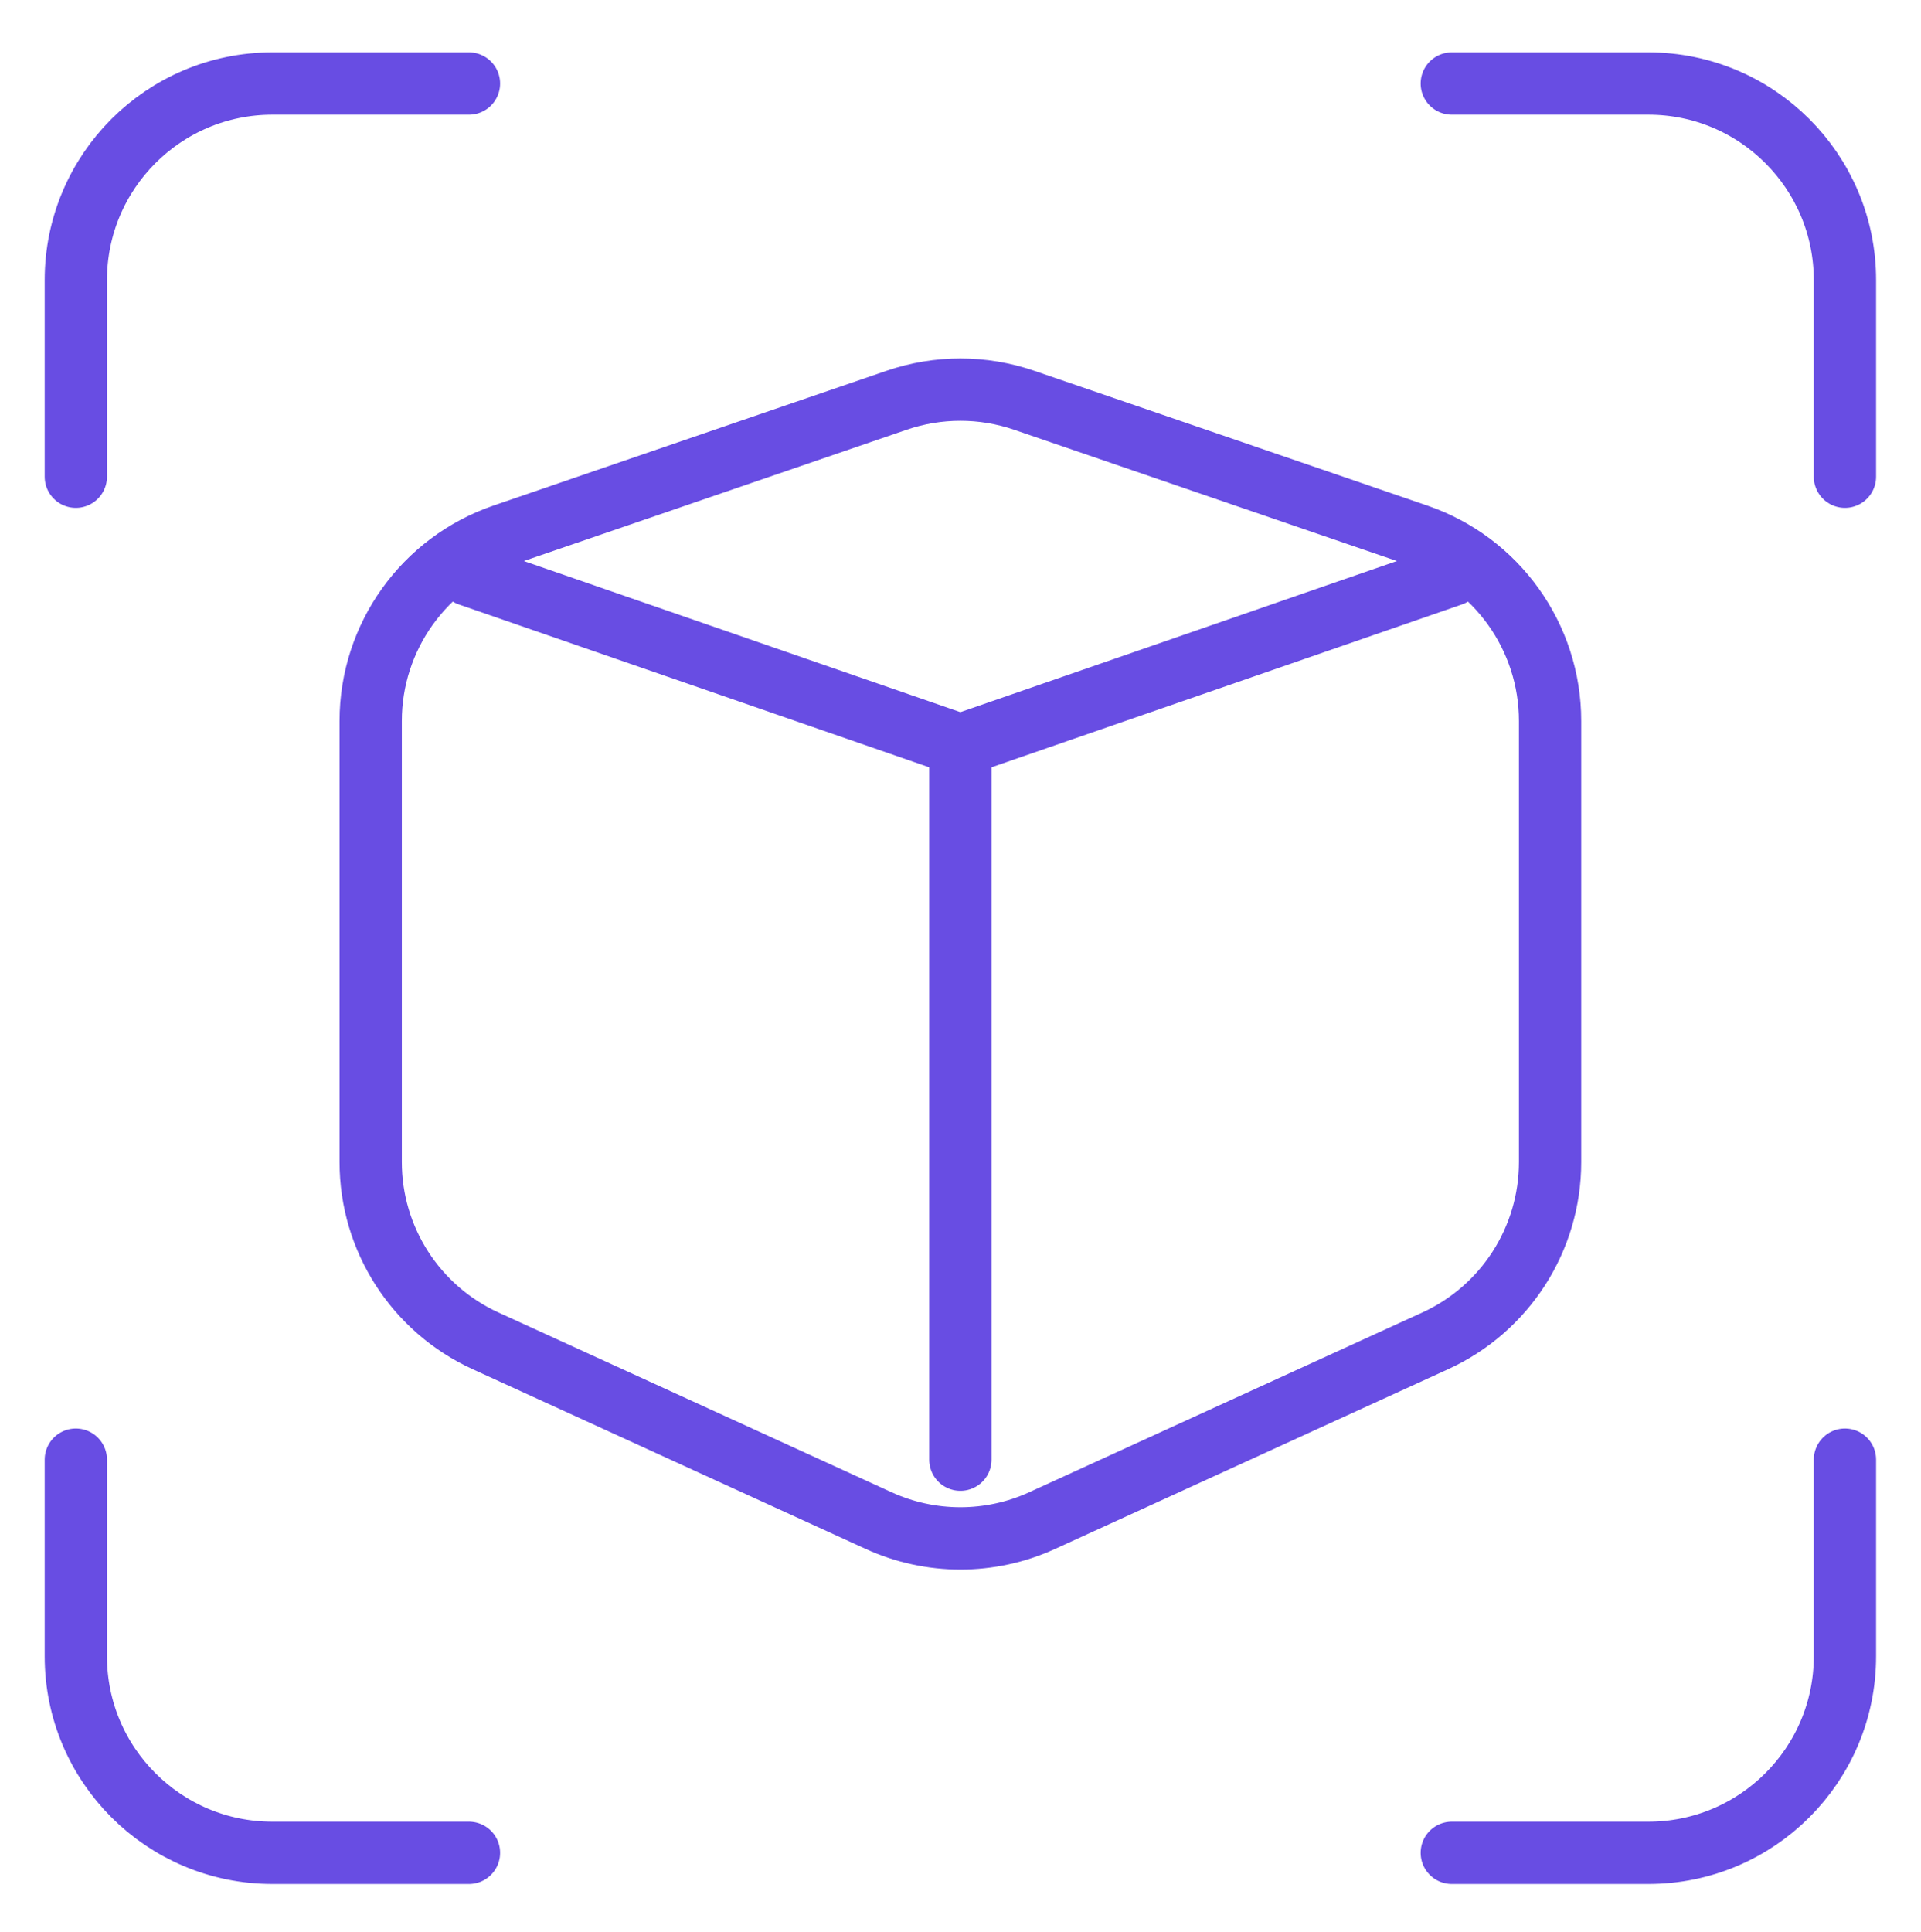 <svg width="185" height="186" viewBox="0 0 185 186" fill="none" xmlns="http://www.w3.org/2000/svg">
<path d="M92.49 71.749L139.816 55.367M92.49 71.749L45.165 55.367M92.49 71.749V140.554M139.816 8.042H158.747C169.202 8.042 177.677 16.517 177.677 26.972V45.902M139.816 178.414H158.747C169.202 178.414 177.677 169.939 177.677 159.484V140.554M45.165 8.042H26.235C15.78 8.042 7.304 16.517 7.304 26.972V45.902M45.165 178.414H26.235C15.78 178.414 7.304 169.939 7.304 159.484V140.554M98.63 38.542L136.49 51.523C144.142 54.146 149.281 61.341 149.281 69.43V111.897C149.281 119.305 144.96 126.033 138.221 129.113L100.361 146.421C95.363 148.706 89.618 148.706 84.62 146.421L46.76 129.113C40.022 126.033 35.7 119.305 35.7 111.897V69.43C35.7 61.341 40.839 54.146 48.49 51.523L86.351 38.542C90.331 37.178 94.65 37.178 98.63 38.542Z" stroke="#684DE3" stroke-width="6" stroke-linecap="round"/>
</svg>
